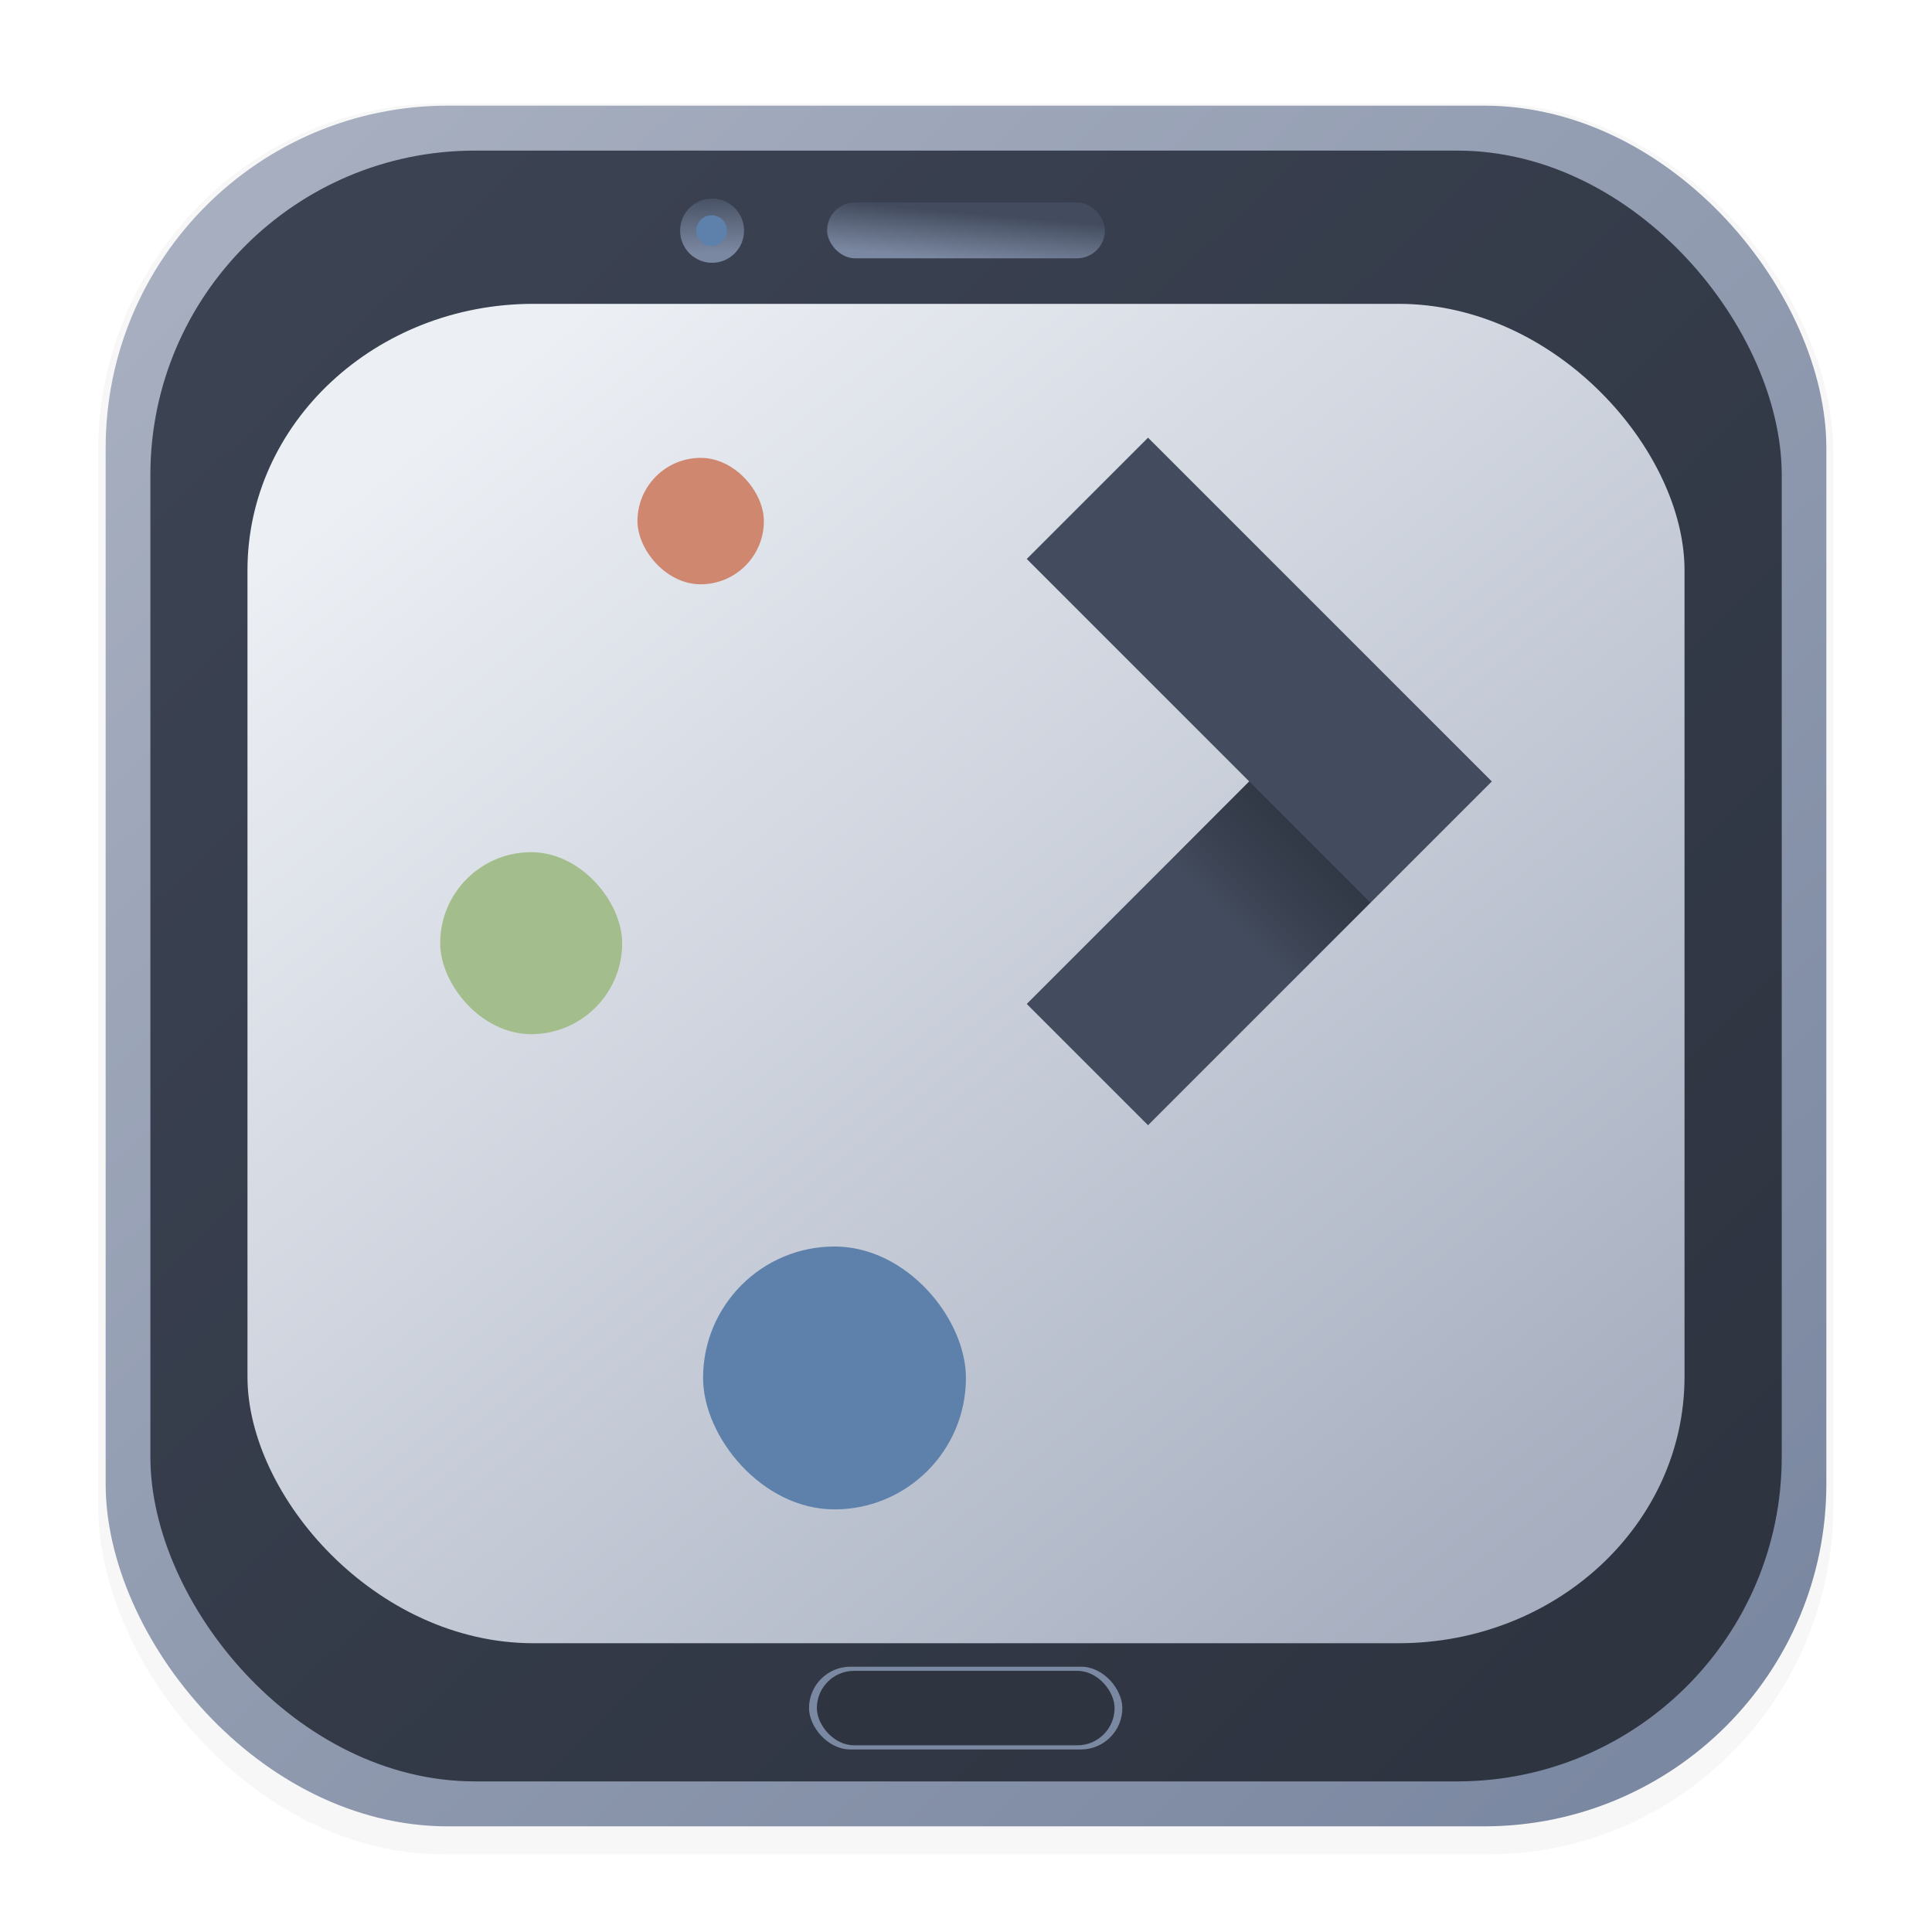 <svg width="64" height="64" version="1.1" viewBox="0 0 16.933 16.933" xmlns="http://www.w3.org/2000/svg" xmlns:xlink="http://www.w3.org/1999/xlink">
 <defs>
  <filter id="filter1178" x="-.048" y="-.048" width="1.096" height="1.096" color-interpolation-filters="sRGB">
   <feGaussianBlur stdDeviation="0.307"/>
  </filter>
  <linearGradient id="linearGradient4434" x1="439.57" x2="429.57" y1="502.8" y2="512.8" gradientTransform="matrix(.177 0 0 .177 -65.364 -82.795)" gradientUnits="userSpaceOnUse">
   <stop stop-color="#2e3440" offset="0"/>
   <stop stop-opacity="0" offset="1"/>
  </linearGradient>
  <linearGradient id="linearGradient1241" x1="14.542" x2="3.229" y1="15.145" y2="2.014" gradientTransform="matrix(.835 0 0 .778 1.395 1.942)" gradientUnits="userSpaceOnUse">
   <stop stop-color="#a6aebf" offset="0"/>
   <stop stop-color="#eceff4" offset="1"/>
  </linearGradient>
  <linearGradient id="linearGradient1208" x1="8.384" x2="8.408" y1="2.166" y2="1.891" gradientTransform="matrix(1.527 0 0 1.527 -4.444 -1.031)" gradientUnits="userSpaceOnUse">
   <stop stop-color="#7b88a1" offset="0"/>
   <stop stop-color="#434c5e" offset="1"/>
  </linearGradient>
  <linearGradient id="d" x1="-108.64" x2="-108.6" y1="175.14" y2="178.08" gradientTransform="matrix(.135 0 0 .135 23.211 -11.682)" gradientUnits="userSpaceOnUse">
   <stop stop-color="#434c5e" offset="0"/>
   <stop stop-color="#7b88a1" offset="1"/>
  </linearGradient>
  <linearGradient id="linearGradient1874" x1="2.055" x2="14.673" y1="2.027" y2="15.181" gradientUnits="userSpaceOnUse">
   <stop stop-color="#a6aebf" offset="0"/>
   <stop stop-color="#7b88a1" offset="1"/>
  </linearGradient>
  <linearGradient id="linearGradient2190" x1="2.613" x2="14.216" y1="2.526" y2="14.325" gradientUnits="userSpaceOnUse">
   <stop stop-color="#3b4252" offset="0"/>
   <stop stop-color="#2e3440" offset="1"/>
  </linearGradient>
 </defs>
 <g stroke-linecap="round" stroke-linejoin="round">
  <rect transform="matrix(.991 0 0 1 .073 .112)" x=".794" y=".794" width="15.346" height="15.346" rx="3.053" ry="3.053" fill="#2e3440" filter="url(#filter1178)" opacity=".2" stroke-width="1.249"/>
  <rect x=".926" y=".926" width="15.081" height="15.081" rx="3" ry="3" fill="url(#linearGradient1874)" stroke-width="1.227"/>
  <rect x=".012" y=".006" width="16.924" height="16.927" fill="none" opacity=".15" stroke-width="1.052"/>
  <rect x="1.318" y="1.32" width="14.298" height="14.293" rx="2.844" ry="2.843" fill="url(#linearGradient2190)" stroke-width="1.227"/>
  <rect x="2.169" y="2.663" width="12.595" height="11.739" rx="2.506" ry="2.335" fill="url(#linearGradient1241)" stroke-width="1.227"/>
 </g>
 <rect x="7.249" y="1.774" width="2.435" height=".49" ry=".245" fill="url(#linearGradient1208)"/>
 <g transform="matrix(1.334 0 0 1.334 -5.258 -14.269)">
  <ellipse cx="8.62" cy="12.212" rx=".21" ry=".211" fill="url(#d)" stroke-width=".75"/>
  <ellipse cx="8.617" cy="12.212" rx=".101" ry=".101" fill="#5e81ac" stroke-width=".562"/>
 </g>
 <g transform="matrix(.79 0 0 .79 1.665 3.216)" stroke-width="1.265">
  <rect x="6.868" y="14.42" width="3.476" height=".918" ry=".459" fill="#7b88a1"/>
  <rect x="6.955" y="14.466" width="3.303" height=".826" ry=".413" fill="#2e3440"/>
 </g>
 <g stroke-width=".202">
  <path d="m10.062 3.836-1.063 1.063 1.95 1.95-1.95 1.95 1.063 1.063 3.013-3.013z" fill="#434c5e" fill-rule="evenodd"/>
  <rect x="5.587" y="4.013" width="1.108" height="1.108" rx=".554" fill="#d08770"/>
  <rect x="3.858" y="7.469" width="1.595" height="1.595" rx=".798" fill="#a3be8c"/>
  <rect x="6.162" y="10.925" width="2.304" height="2.304" rx="1.152" fill="#5e81ac"/>
  <path d="m9.707 8.089 1.063 1.063 1.241-1.241-1.063-1.063z" fill="url(#linearGradient4434)" fill-rule="evenodd" opacity=".9"/>
 </g>
</svg>
